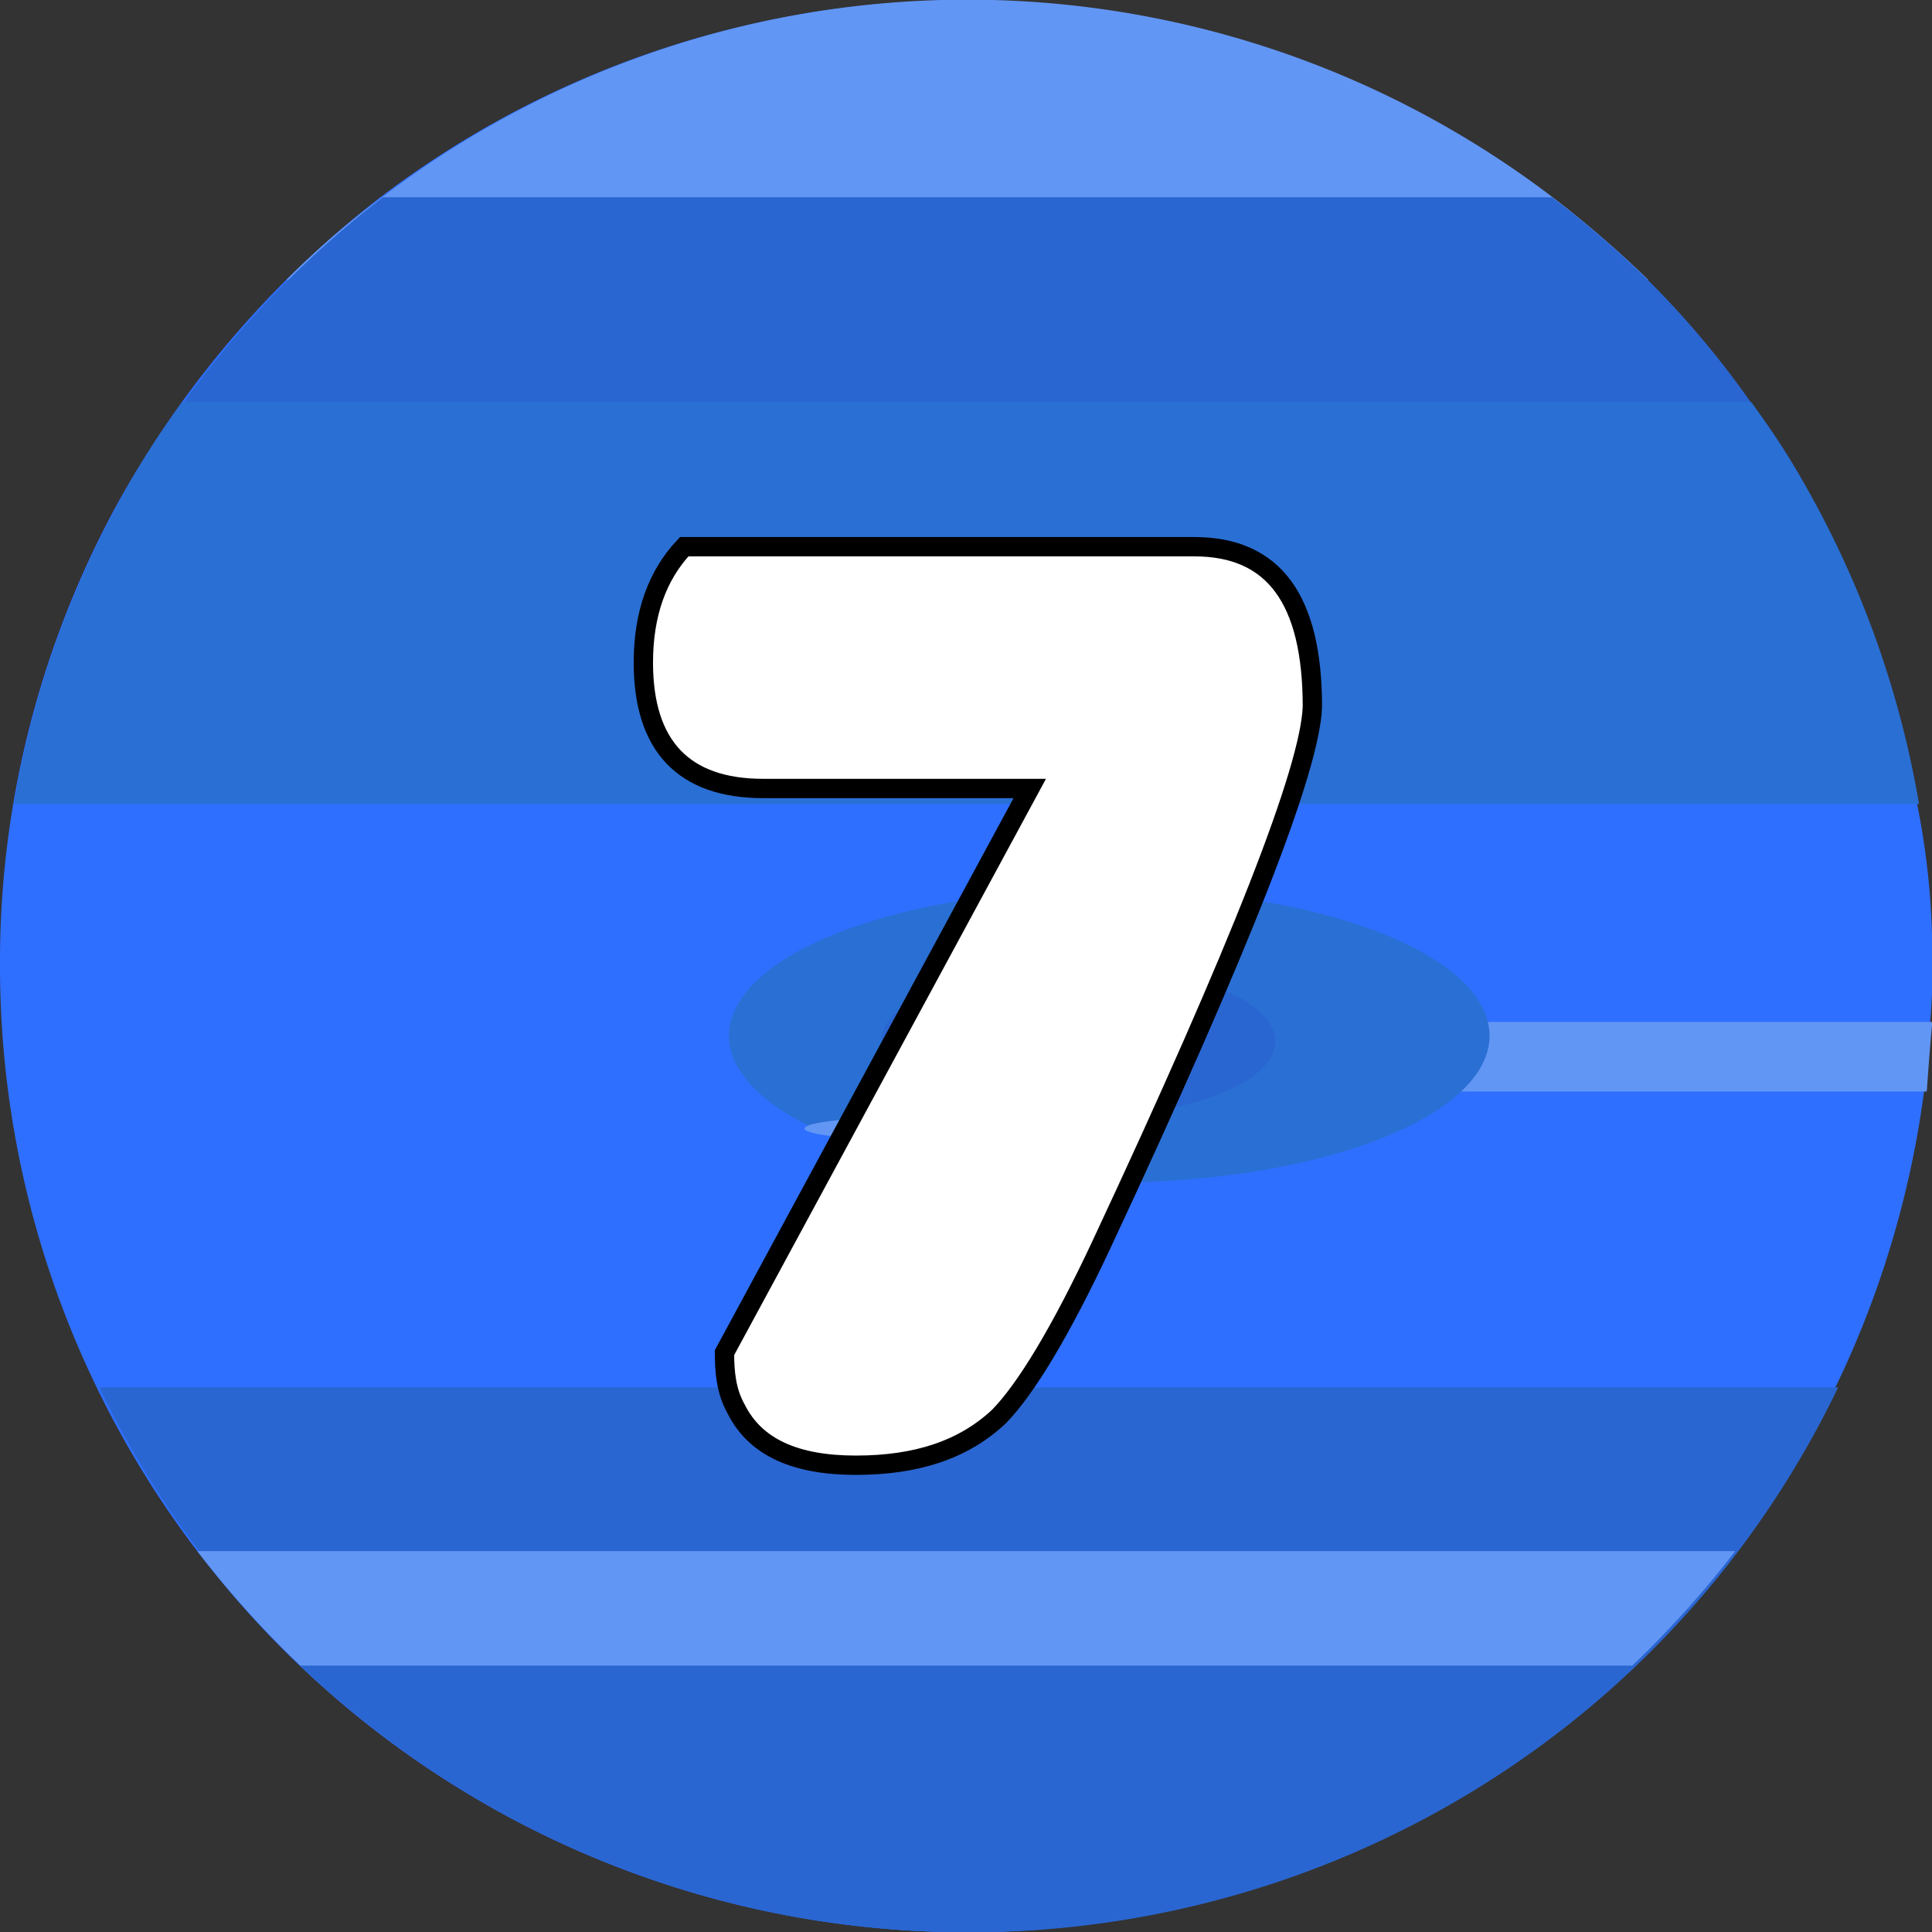 <svg id="Layer_1" data-name="Layer 1" xmlns="http://www.w3.org/2000/svg" viewBox="0 0 350 350"><rect x="0" y="0" width="350" height="350" fill="#333333" stroke="none"/><defs><style>.cls-1{fill:#2e6fff;}.cls-2{fill:#6296f4;}.cls-3{fill:#2a66d1;}.cls-4{fill:#2a6fd3;}.cls-5{fill:#fff;stroke:#000;stroke-miterlimit:10;stroke-width:3.5px;}</style></defs><title>map_neptune</title><g id="Neptune"><path class="cls-1" d="M350.05,175a87,87,0,0,1-.4,10.2c-.4,4.2-.7,8.4-1.1,12.6a176,176,0,0,1-34.3,83.3,181.22,181.22,0,0,1-18.5,20.6A175,175,0,0,1,0,175a171.49,171.49,0,0,1,2.4-29.4A174.23,174.23,0,0,1,21,91.74a180.39,180.39,0,0,1,47.9-56,174.92,174.92,0,0,1,211.8,0,223.79,223.79,0,0,1,17.5,15,159.87,159.87,0,0,1,18.6,22.1,163.41,163.41,0,0,1,11.9,18.9,174.23,174.23,0,0,1,18.6,53.9A139.46,139.46,0,0,1,350.05,175Z"/><path class="cls-2" d="M298.65,50.74H51.85a146.87,146.87,0,0,1,17.5-15.1,174.92,174.92,0,0,1,211.8,0A195.53,195.53,0,0,1,298.65,50.74Z"/><path class="cls-3" d="M329.05,91.74H21.35a179.58,179.58,0,0,1,48-56h211.8a180.57,180.57,0,0,1,17.5,15.1,164.38,164.38,0,0,1,18.5,22A122.77,122.77,0,0,1,329.05,91.74Z"/><path class="cls-4" d="M347.65,145.64H2.55a171.67,171.67,0,0,1,18.6-53.9,145.55,145.55,0,0,1,11.9-18.9h284.2a172.42,172.42,0,0,1,11.9,18.9A176.67,176.67,0,0,1,347.65,145.64Z"/><path class="cls-3" d="M333,251.34c-42,87.2-146.6,123.2-233.8,81.2-24.9-11.9-46.2-29.8-63-51.4A172.25,172.25,0,0,1,18,251.34Z"/><path class="cls-2" d="M314.35,281a181.22,181.22,0,0,1-18.5,20.6,175.33,175.33,0,0,1-247.5-5.9A183,183,0,0,1,35.75,281Z"/><path class="cls-3" d="M295.85,301.74c-67.6,64.4-173.6,64.4-241.5,0Z"/><path class="cls-2" d="M350.05,185.14c-.4,4.2-.7,8.4-1,12.6H193.25v-12.6Z"/><ellipse class="cls-4" cx="200.95" cy="187.64" rx="68.9" ry="26.6"/><ellipse class="cls-3" cx="195.35" cy="188.64" rx="35.7" ry="13.7"/><ellipse class="cls-2" cx="165.65" cy="204.44" rx="19.9" ry="2.1"/><path class="cls-5" d="M199.55,225.44c-7.4,15.8-13.7,26.2-18.6,31.2-6.3,5.9-14.7,8.8-25.9,8.8-10.9,0-18.2-3.2-21.7-10.2-1.8-3.2-2.1-6.7-2.1-10.2l55.3-102.2h-48.3c-14.4,0-21.7-7.7-21.7-22.8,0-8.8,2.5-15.8,7.4-21h92.4c14.4,0,21.4,9.5,21.4,29C237.35,139.34,224.75,171.54,199.55,225.44Z"/></g></svg>